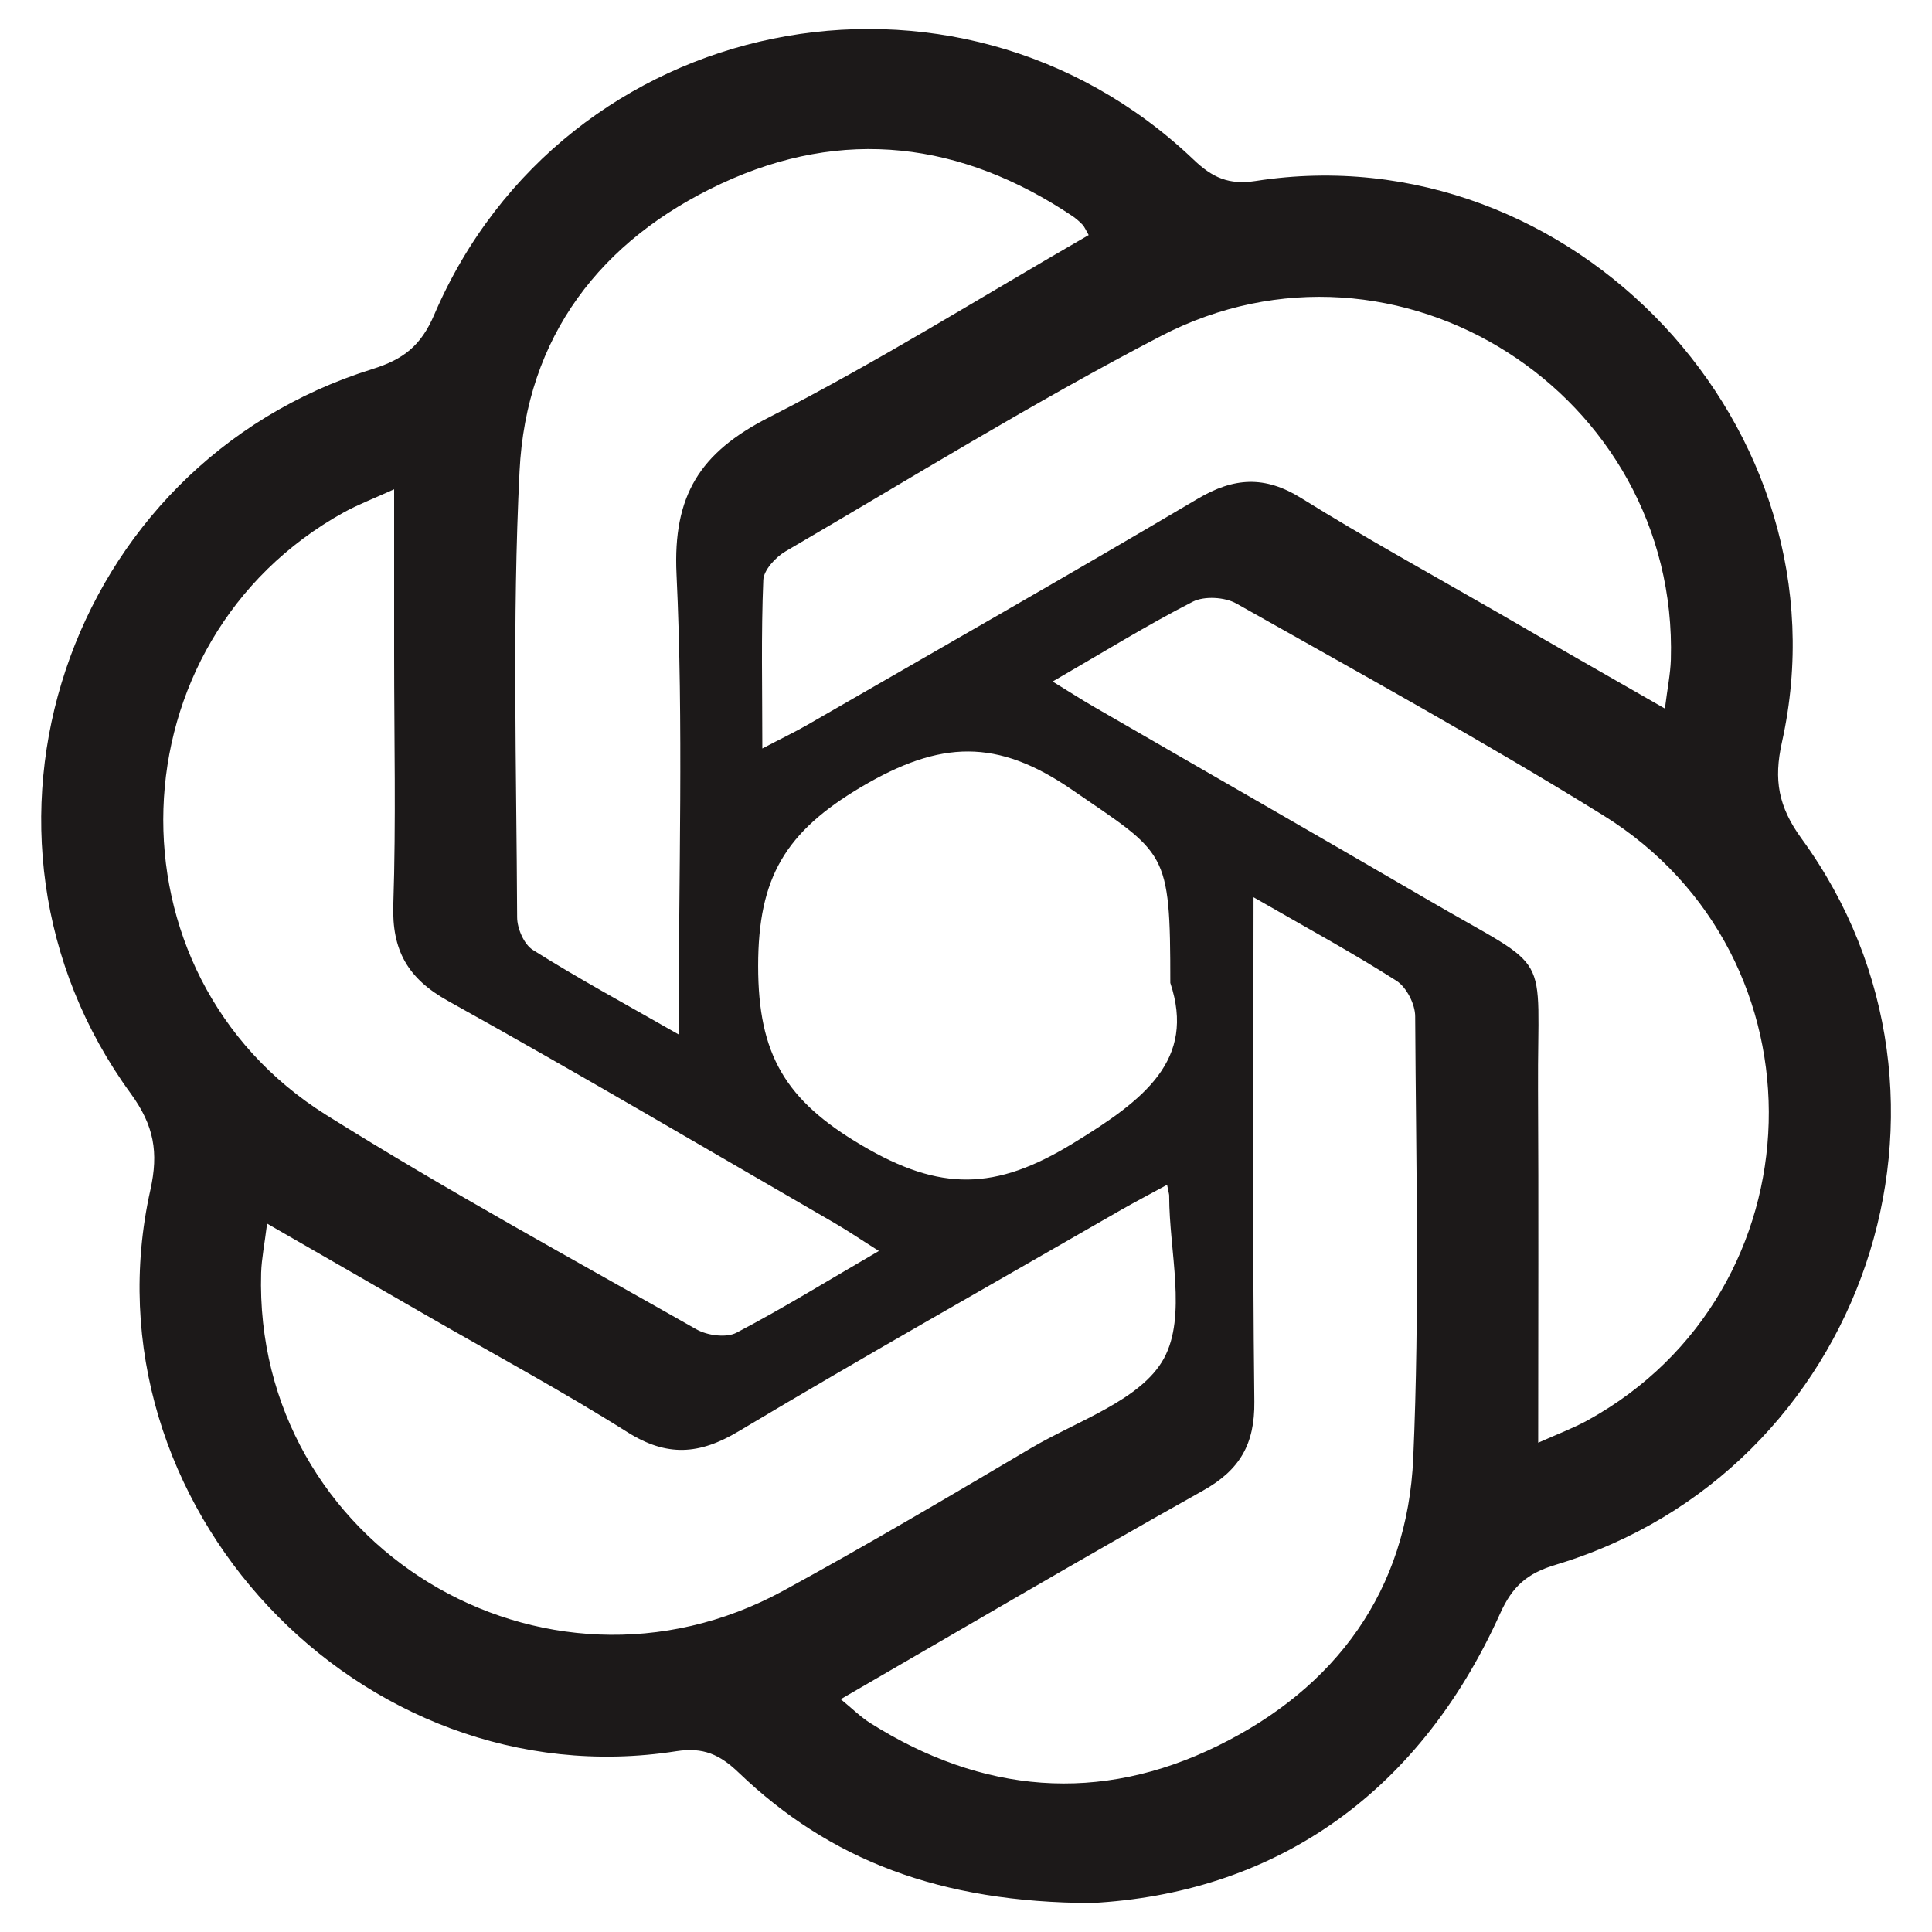 <?xml version="1.0" encoding="utf-8"?>
<!-- Generator: Adobe Illustrator 24.0.2, SVG Export Plug-In . SVG Version: 6.00 Build 0)  -->
<svg version="1.1" id="Capa_1" xmlns="http://www.w3.org/2000/svg" xmlns:xlink="http://www.w3.org/1999/xlink" x="0px" y="0px"
	 viewBox="0 0 1200 1200" style="enable-background:new 0 0 1200 1200;" xml:space="preserve">
<style type="text/css">
	.st0{fill:#1C1919;}
</style>
<g>
	<path class="st0" d="M678.1,1182c-94.4-0.3-162.6-26.7-219.3-81c-11.7-11.2-21.9-15.9-38.7-13.3C223.5,1118.5,50,933.6,93.4,739.1
		c5.2-23.4,2.3-40-12.2-59.9c-117.3-161-40.5-390.6,150.2-450c19.2-6,30.1-14.5,38.3-33.7C350.3,7.6,593.3-41.8,741.3,99.1
		c11.7,11.2,21.9,15.9,38.7,13.3c196.7-30.6,370.1,154.1,326.8,348.6c-5.2,23.4-2.3,40,12.2,59.9c117.8,161.9,39.3,393.2-152.7,451
		c-17.7,5.3-26.9,13.3-34.5,30.2C879.6,1118,788,1176.1,678.1,1182z M545.9,777c-10.8-6.8-19-12.4-27.6-17.4
		c-79.9-46.2-159.4-93.1-240-137.9c-25.2-14-35-31.6-34-60c1.7-51.7,0.5-103.4,0.5-155.2c0-32.8,0-65.7,0-102.6
		c-13,5.9-22.4,9.5-31,14.2C69.4,397.9,62.5,604.8,202.6,692.5c75,47,152.9,89.4,230,133.2c6.7,3.8,18.4,5.4,24.8,2.1
		C486.6,812.5,514.7,795.1,545.9,777z M653.8,423.3c10,6.1,17.5,11,25.3,15.5c69.5,40.2,139.2,80.1,208.5,120.5
		c78.3,45.7,67.2,28.1,67.7,117.5c0.4,71.7,0.1,143.5,0.1,219.3c12.6-5.6,21.9-9.1,30.5-13.8c145.6-80,151.6-288.1,9.7-376
		C921.2,460.2,844.3,418,768,374.9c-7.2-4.1-20-4.8-27.1-1.2C712.2,388.4,684.8,405.4,653.8,423.3z M1034.1,440.1
		c1.6-12.7,3.4-21.5,3.7-30.4c4.8-165-170-277.1-316.7-201C641.7,250,565.3,297.3,488,342.4c-6.2,3.6-13.7,11.7-13.9,17.9
		c-1.4,33.6-0.6,67.3-0.6,104.6c12.2-6.4,20.4-10.3,28.2-14.8c80.8-46.6,161.9-92.8,242.2-140.3c22.5-13.3,41.6-14.5,64.2-0.5
		c40,24.9,81.3,47.6,122.1,71.1C963.4,399.7,996.9,418.8,1034.1,440.1z M724.9,735.9c-11.2,6.1-20,10.7-28.6,15.6
		c-79.3,45.7-159,90.6-237.5,137.5c-24.4,14.6-44.5,16-69,0.6c-40.6-25.6-82.9-48.4-124.6-72.4c-31.8-18.3-63.6-36.7-99.3-57.2
		c-1.6,12.9-3.4,21.7-3.7,30.5c-4.9,168.9,175,278.8,324.2,197.6c51.9-28.3,102.8-58.4,153.7-88.5c29.1-17.2,68.6-29.9,82.8-55.8
		c14.4-26.4,3.3-66.6,3.3-100.8C726.3,742,725.9,741.1,724.9,735.9z M421.5,642.5c0-99.5,3.1-192.8-1.3-285.9
		c-2.3-48.9,14.6-75.5,57.1-97.2C545.2,224.8,610,184.1,676.2,146c-1.9-3.3-2.6-5.1-3.8-6.4c-1.9-2-4-3.8-6.3-5.4
		c-69-46.2-142.4-55.4-218-20.2c-75.2,35-121.3,95.3-125.4,178.7c-4.6,92.1-1.9,184.6-1.5,277c0,7,4.3,17,9.9,20.4
		C358.9,607.6,387.9,623.3,421.5,642.5z M778.6,557.3c0,108.6-0.7,210.9,0.5,313.3c0.3,26.5-9.1,42.5-32,55.3
		c-74.8,41.9-148.7,85.4-224.9,129.5c7.1,5.8,12.3,11,18.3,14.8c69.4,43.8,142.5,50.3,216,14.1c73.3-36,117.7-96.4,121.3-178.8
		c4-91.3,1.7-182.8,1.2-274.2c0-7.6-5.4-18.1-11.6-22.1C840.3,591.9,812,576.5,778.6,557.3z M726.9,610.5c0-83.2-2.4-79.6-61.1-120
		c-46.5-32-81.7-30.7-130.7-1.8c-47.3,28-64.2,56.3-64.2,111.3s16.9,83.4,64.2,111.3c49,29,83.3,28.2,131.1-1
		C711,683,742.8,658.3,726.9,610.5z"/>
</g>
</svg>
